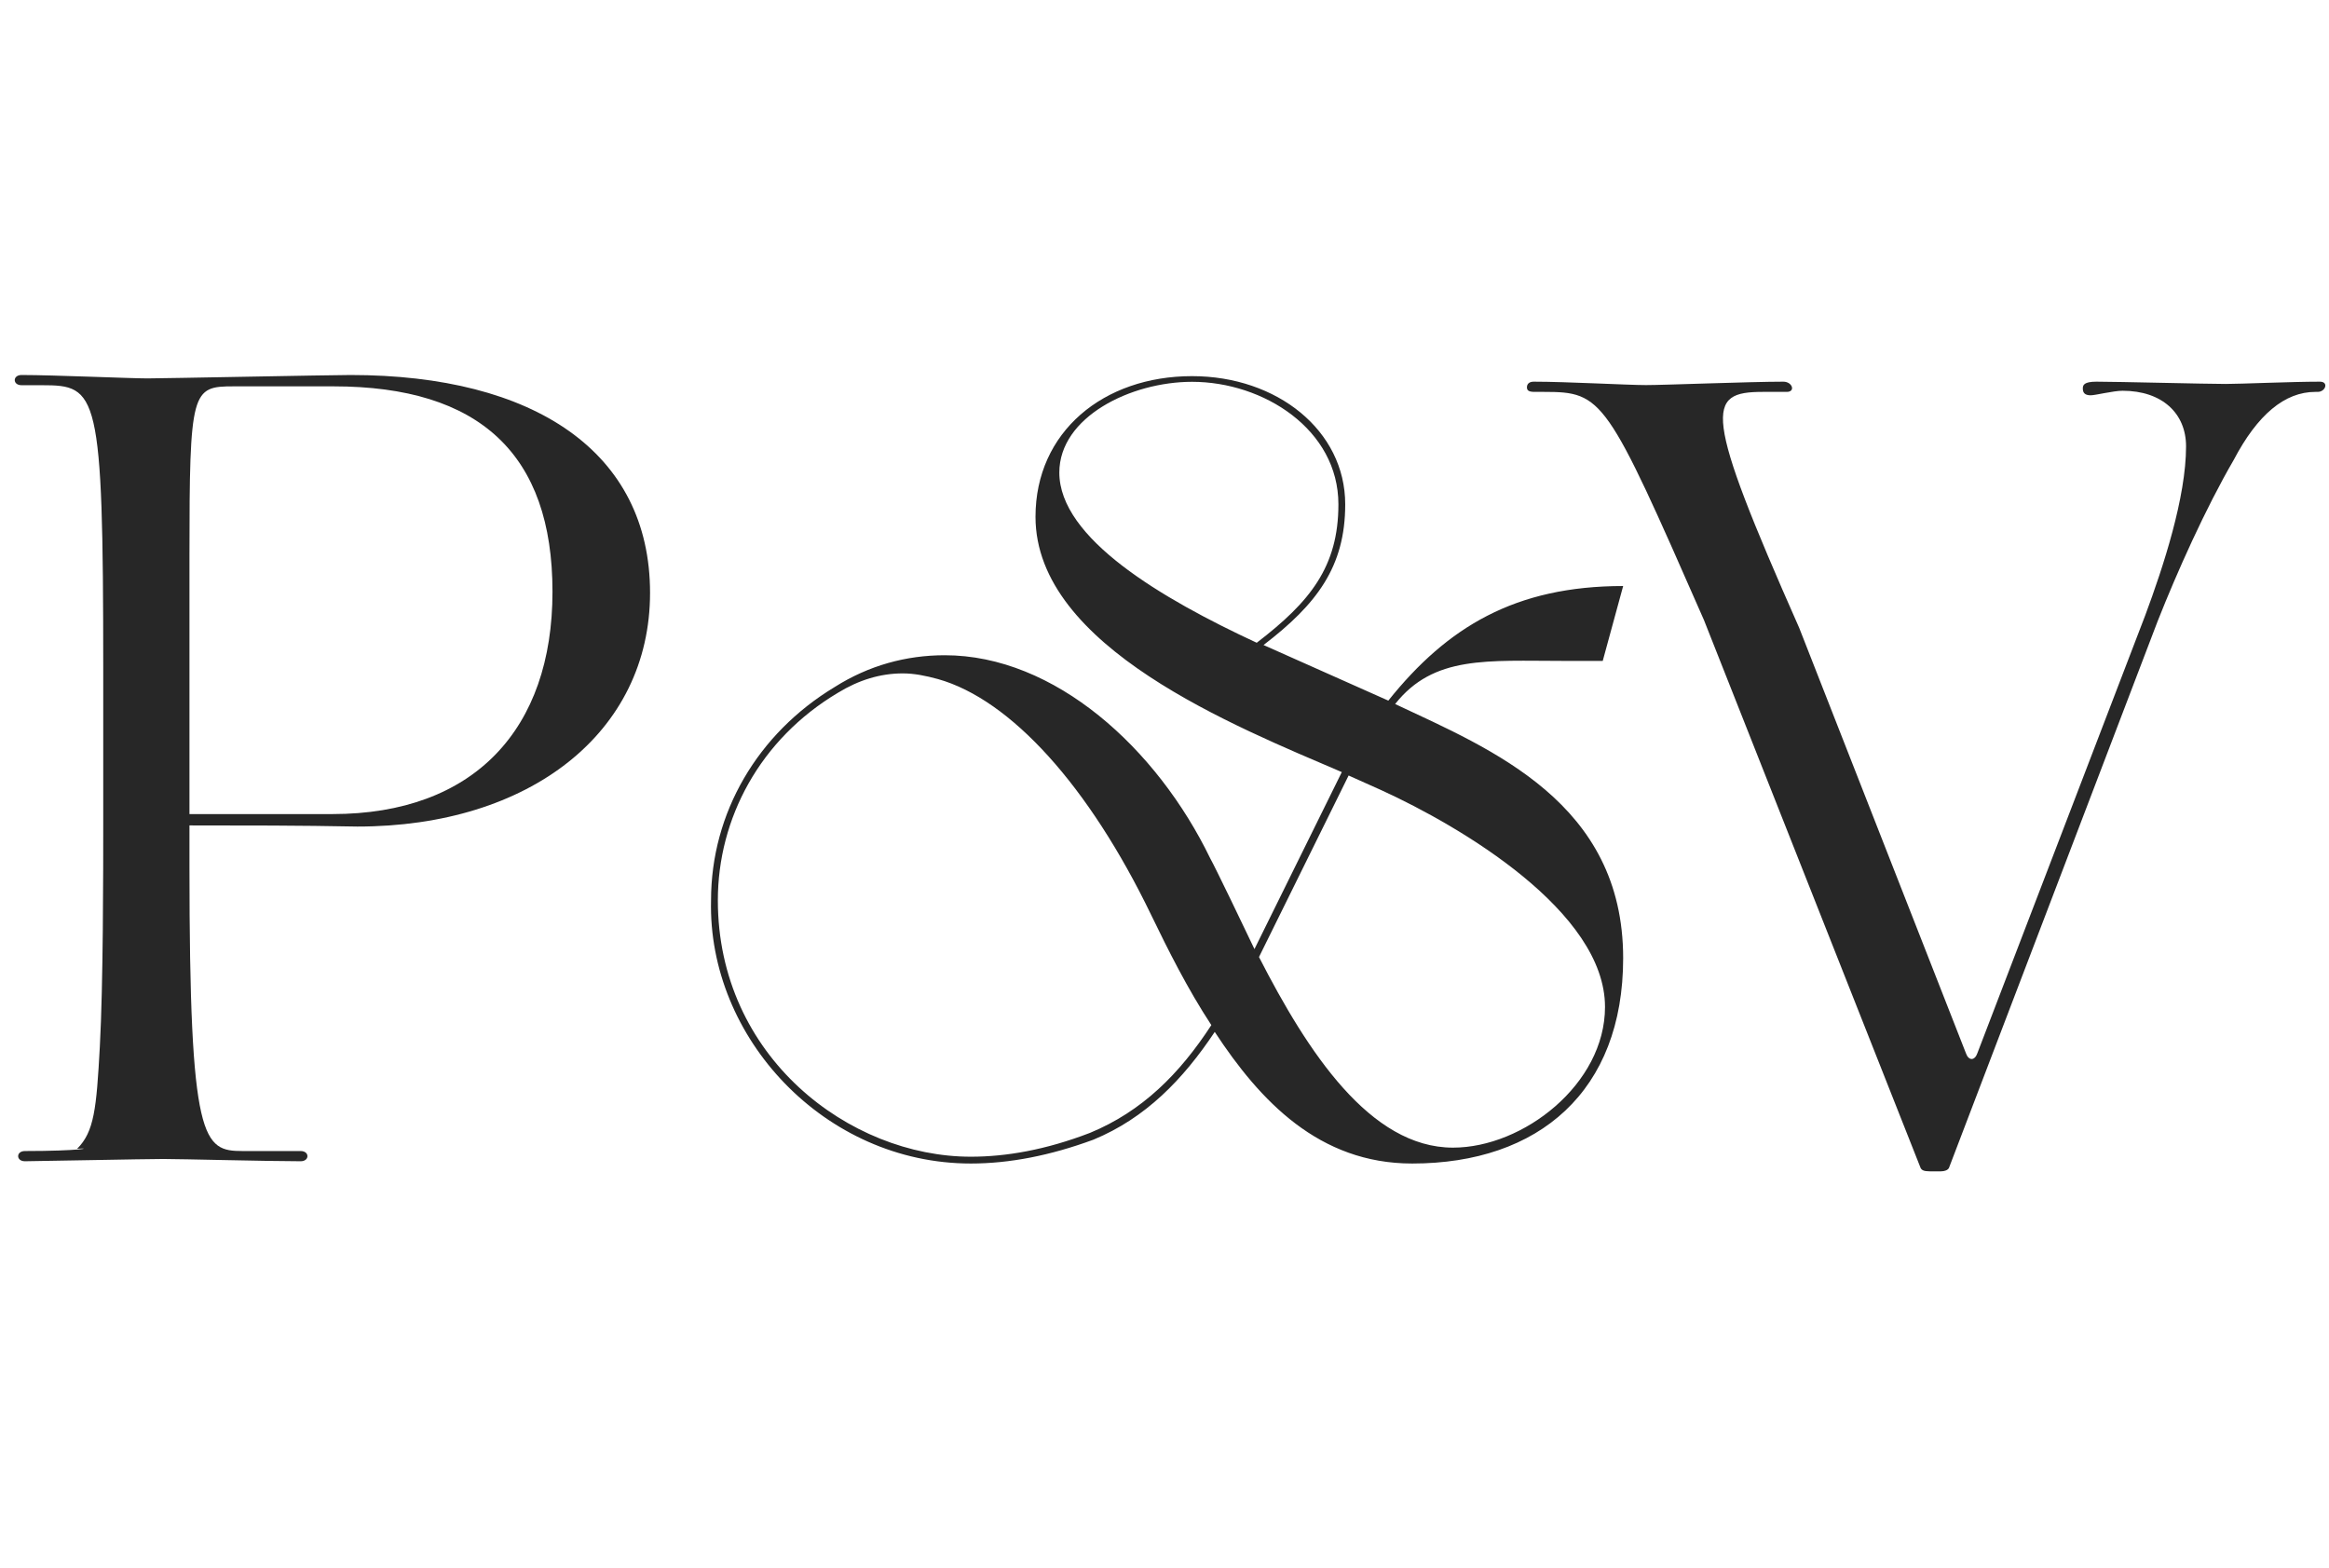 <svg width="349" height="235" viewBox="0 0 349 235" fill="none"
  xmlns="http://www.w3.org/2000/svg">
  <path d="M28.39 83.39C28.39 58.4 28.73 57.89 35.02 57.89H49.98C71.91 57.89 82.79 68.09 82.79 88.66C82.79 109.23 71.06 121.98 49.81 121.98H28.39V83.39ZM24.48 173.66C27.2 173.66 40.12 174 45.05 174C46.41 174 46.41 172.47 45.05 172.47H36.38C30.43 172.47 28.39 171.28 28.39 129.8V123.68C36.72 123.68 44.88 123.68 53.55 123.85C79.39 123.85 97.41 109.74 97.41 88.83C97.41 67.75 80.07 56.19 52.53 56.19C49.64 56.19 24.31 56.7 22.1 56.7C19.55 56.7 7.99 56.19 3.23 56.19C1.87 56.19 1.87 57.72 3.23 57.72H6.29C14.62 57.72 15.47 58.57 15.47 100.22V122.83C15.47 130.65 15.47 147.48 14.96 156.83C14.45 166.18 14.11 169.58 11.56 172.13C14.11 171.96 11.9 172.47 3.74 172.47C2.38 172.47 2.38 174 3.74 174C5.27 174 21.76 173.66 24.48 173.66Z" fill="#272727"/>
  <path d="M211.61 174.34C230.65 174.34 243.23 163.46 243.23 143.57C243.23 120.28 223.51 112.29 209.06 105.49C214.84 98.18 222.83 99.03 234.39 99.03H240.17L243.23 87.81C227.08 87.81 216.88 93.93 208.04 104.98L189.34 96.65C197.33 90.53 201.58 84.92 201.58 75.57C201.58 64.52 191.38 56.36 178.63 56.36C165.37 56.36 155.17 64.69 155.17 77.44C155.17 96.99 185.26 108.89 201.07 115.69L187.98 142.21C186.45 138.98 182.03 129.8 181.35 128.61C173.36 112.12 158.06 98.18 141.57 98.18C135.79 98.18 130.18 99.71 125.08 102.94C113.52 109.91 106.55 121.81 106.55 134.9C106.04 155.47 123.55 174.34 145.48 174.34C151.26 174.34 157.38 173.15 163.84 170.77C171.66 167.54 177.27 161.76 182.03 154.62C188.83 164.99 197.67 174.34 211.61 174.34ZM158.74 70.81C158.74 62.48 169.45 57.21 178.63 57.21C189.34 57.21 200.56 64.35 200.56 75.57C200.56 84.92 196.31 90.19 188.32 96.31C174.04 89.68 158.74 80.67 158.74 70.81ZM163.33 169.75C156.7 172.3 150.75 173.32 145.48 173.32C127.29 173.32 107.57 158.36 107.57 134.9C107.57 122.66 113.86 110.76 125.59 103.79C128.65 101.92 131.88 100.9 135.28 100.9C136.98 100.9 138.68 101.24 140.55 101.75C151.43 104.81 163.16 117.73 172.51 137.11C175.06 142.38 177.95 148.16 181.52 153.6C176.76 160.91 171.15 166.52 163.33 169.75ZM202.09 116.2L207.02 118.41C218.92 123.85 240.51 136.6 240.51 150.88C240.51 162.44 228.27 171.96 217.73 171.96C205.32 171.96 195.97 157.68 188.66 143.4L202.09 116.2Z" fill="#272727"/>
  <path d="M295.45 158.68C295.11 158.68 294.77 158.34 294.6 157.83L269.61 94.08C255.16 61.44 255.67 58.72 264.17 58.72H267.74C269.1 58.72 268.59 57.19 267.23 57.19C262.3 57.19 249.38 57.7 246.66 57.7C243.94 57.7 234.76 57.19 229.83 57.19C229.15 57.19 228.81 57.53 228.81 58.04C228.81 58.55 229.15 58.72 230 58.72H231.36C240.2 58.72 240.71 59.57 255.33 92.89L287.8 175C287.97 175.34 288.31 175.51 289.16 175.51H290.86C291.37 175.51 291.88 175.34 292.05 175L323.33 93.06C326.22 85.75 330.47 76.23 334.72 68.92C338.29 62.12 342.37 58.72 346.96 58.72H347.3C348.49 58.72 349 57.19 347.64 57.19C343.39 57.19 335.74 57.53 333.53 57.53C330.64 57.53 317.21 57.19 314.15 57.19C312.28 57.19 312.11 57.7 312.11 58.21C312.11 58.89 312.45 59.23 313.3 59.23C313.98 59.23 316.7 58.55 318.06 58.55C324.01 58.55 327.58 61.95 327.58 66.88C327.58 74.53 324.18 84.9 321.46 92.21L296.3 157.83C296.13 158.34 295.79 158.68 295.45 158.68Z" fill="#272727"/>
</svg>
